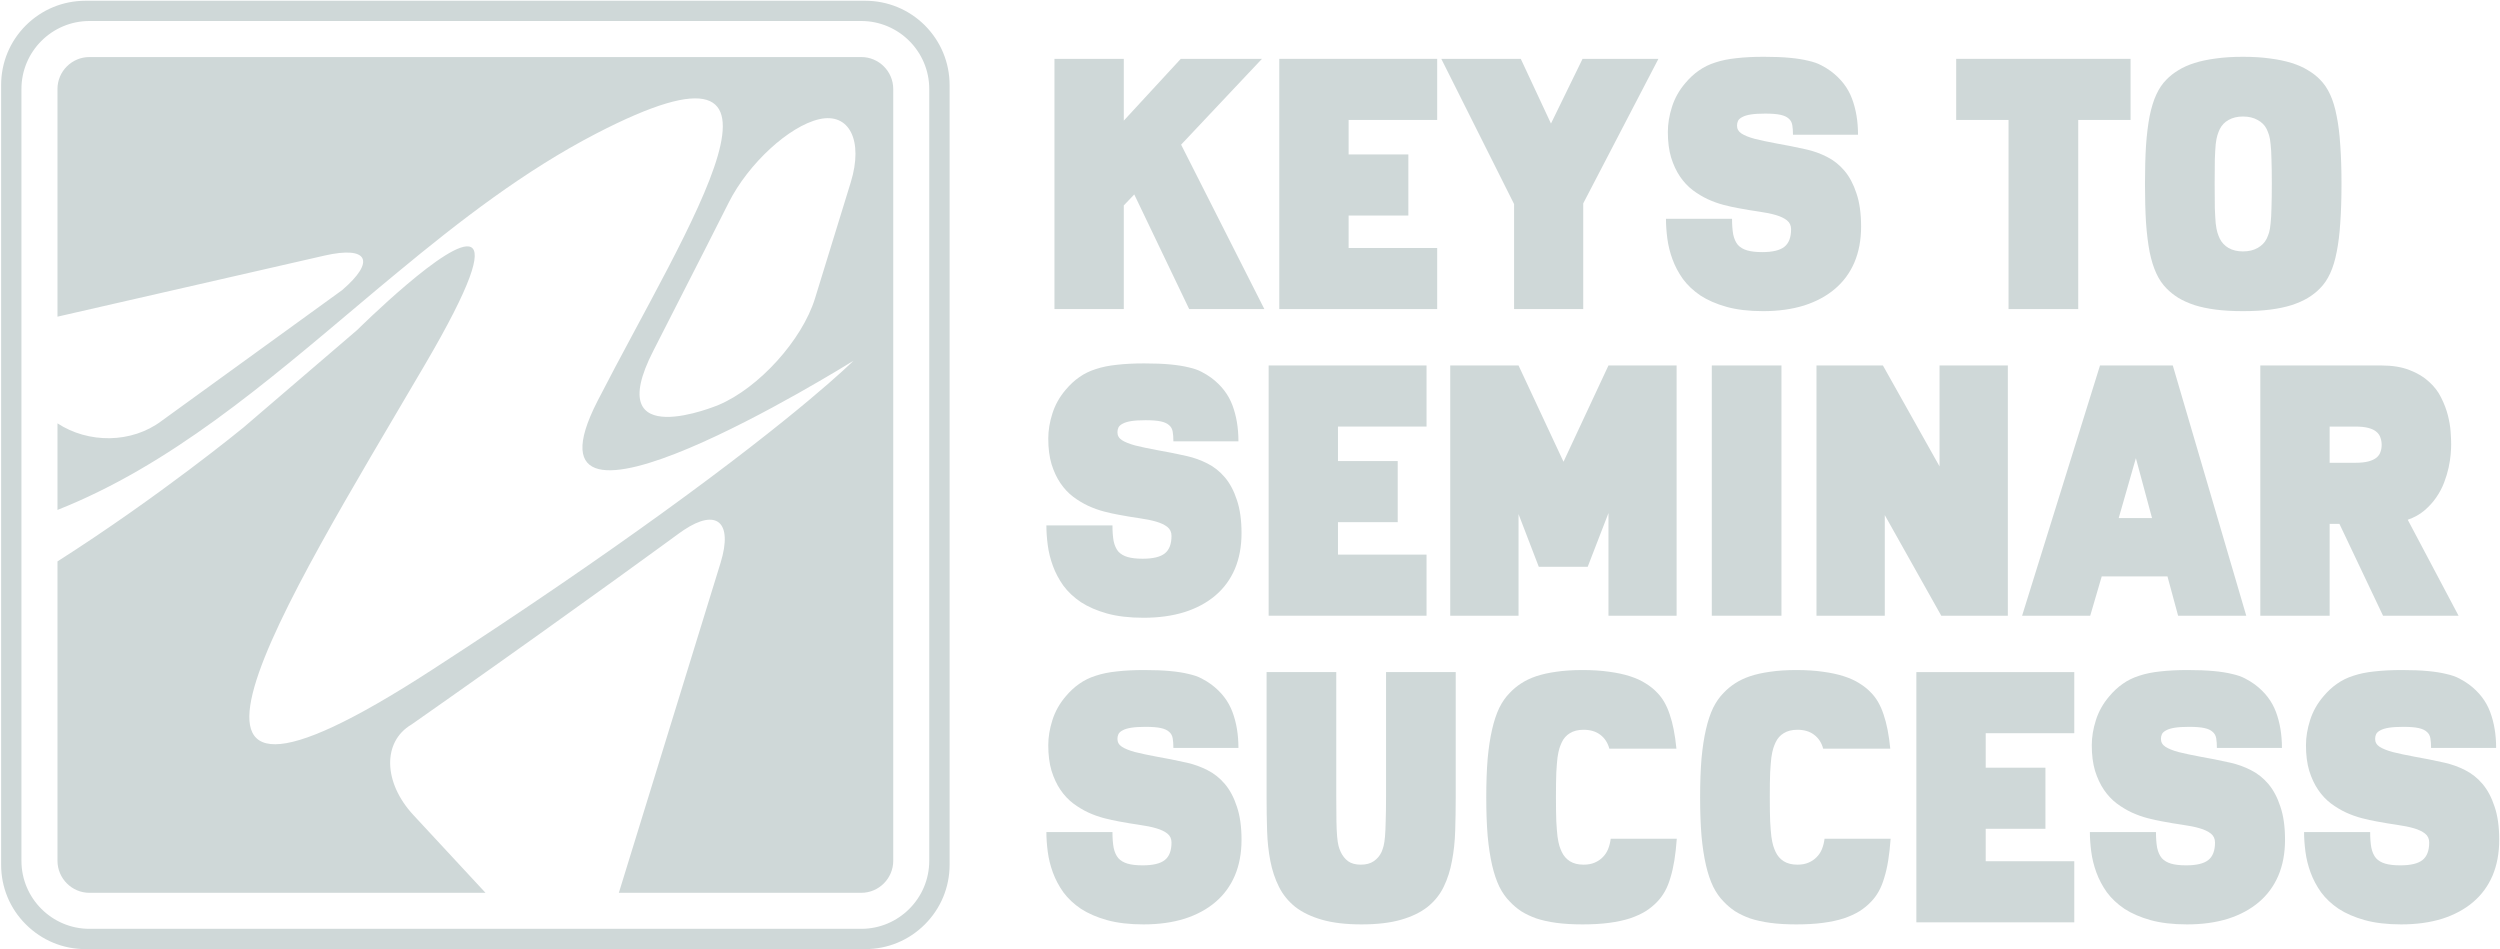 <svg viewBox="0 0 1957 743" fill="none" xmlns="http://www.w3.org/2000/svg">
<g clip-path="url(#clip0_101_66)">
<path d="M930.89 241.953L887.898 152.206L879.702 160.805V241.953H825.424V46.069H879.702V94.435L924.307 46.069H987.855L924.575 113.244L989.736 241.953H930.89Z" fill="#CFD8D8"/>
<path d="M1001.42 241.953V46.069H1125.03V93.898H1055.7V120.902H1102.46V168.731H1055.7V194.124H1125.03V241.953H1001.42Z" fill="#CFD8D8"/>
<path d="M1185.22 241.953V159.73L1128.25 46.069H1190.46L1214.1 96.719L1238.82 46.069H1298.21L1239.36 159.192V241.953H1185.22Z" fill="#CFD8D8"/>
<path d="M1403.54 105.452C1403.54 102.496 1403.36 99.988 1403 97.928C1402.64 95.779 1401.7 94.077 1400.18 92.823C1398.74 91.48 1396.6 90.494 1393.73 89.867C1390.86 89.24 1386.88 88.927 1381.77 88.927C1377.2 88.927 1373.49 89.151 1370.62 89.599C1367.75 90.046 1365.52 90.718 1363.9 91.614C1362.29 92.42 1361.17 93.405 1360.54 94.57C1360.01 95.734 1359.74 96.988 1359.74 98.331C1359.74 100.929 1360.9 102.989 1363.23 104.512C1365.56 106.034 1369.01 107.422 1373.58 108.676C1378.23 109.841 1383.92 111.05 1390.64 112.304C1397.45 113.468 1405.28 115.036 1414.15 117.006C1419.7 118.26 1425.03 120.186 1430.14 122.783C1435.33 125.381 1439.9 129.008 1443.84 133.666C1447.78 138.323 1450.92 144.235 1453.25 151.4C1455.66 158.476 1456.87 167.119 1456.87 177.33C1456.87 187.809 1455.13 197.169 1451.63 205.409C1448.14 213.56 1443.08 220.456 1436.45 226.099C1429.82 231.742 1421.76 236.086 1412.27 239.131C1402.78 242.087 1392.07 243.565 1380.16 243.565C1369.14 243.565 1359.6 242.445 1351.54 240.206C1343.57 237.967 1336.76 235.011 1331.12 231.339C1325.57 227.577 1321 223.278 1317.42 218.441C1313.92 213.515 1311.19 208.365 1309.22 202.991C1307.25 197.617 1305.91 192.198 1305.19 186.734C1304.48 181.271 1304.12 176.121 1304.12 171.284H1355.84C1355.84 176.121 1356.16 180.241 1356.78 183.644C1357.5 186.958 1358.71 189.645 1360.41 191.705C1362.2 193.676 1364.62 195.109 1367.66 196.005C1370.71 196.9 1374.65 197.348 1379.49 197.348C1387.55 197.348 1393.33 195.96 1396.82 193.183C1400.31 190.407 1402.06 185.839 1402.06 179.479C1402.06 176.524 1400.98 174.195 1398.83 172.493C1396.68 170.791 1393.77 169.403 1390.1 168.328C1386.43 167.253 1382.04 166.358 1376.93 165.641C1371.92 164.925 1366.55 164.029 1360.81 162.954C1357.23 162.327 1353.38 161.476 1349.26 160.402C1345.14 159.327 1341.02 157.849 1336.9 155.968C1332.87 154.087 1328.93 151.713 1325.08 148.847C1321.31 145.981 1318 142.443 1315.13 138.234C1312.27 134.024 1309.94 129.053 1308.15 123.321C1306.45 117.588 1305.59 110.916 1305.59 103.302C1305.59 96.943 1306.67 90.405 1308.82 83.687C1310.97 76.88 1314.46 70.655 1319.3 65.012C1322.61 61.071 1326.15 57.802 1329.91 55.205C1333.67 52.518 1337.97 50.413 1342.81 48.89C1347.65 47.278 1353.15 46.158 1359.34 45.532C1365.52 44.815 1372.64 44.457 1380.7 44.457C1388.76 44.457 1395.57 44.725 1401.12 45.263C1406.76 45.8 1411.55 46.562 1415.49 47.547C1419.52 48.442 1422.88 49.607 1425.57 51.04C1428.35 52.473 1430.9 54.04 1433.23 55.742C1441.11 61.654 1446.62 68.819 1449.75 77.238C1452.89 85.568 1454.46 94.973 1454.46 105.452H1403.54Z" fill="#CFD8D8"/>
<path d="M1572.28 241.953V93.898H1531.3V46.069H1667.8V93.898H1626.83V241.953H1572.28Z" fill="#CFD8D8"/>
<path d="M1816.13 225.696C1813.44 228.473 1810.26 230.981 1806.59 233.22C1803.01 235.369 1798.75 237.25 1793.83 238.862C1788.99 240.385 1783.44 241.549 1777.17 242.356C1770.9 243.162 1763.78 243.565 1755.8 243.565C1747.83 243.565 1740.71 243.162 1734.44 242.356C1728.26 241.549 1722.75 240.385 1717.92 238.862C1713.08 237.25 1708.87 235.369 1705.29 233.22C1701.71 230.981 1698.57 228.473 1695.88 225.696C1692.75 222.561 1690.11 218.665 1687.96 214.008C1685.81 209.35 1684.06 203.752 1682.72 197.214C1681.46 190.586 1680.52 182.928 1679.9 174.24C1679.36 165.462 1679.09 155.386 1679.09 144.011C1679.09 132.636 1679.36 122.604 1679.9 113.916C1680.52 105.138 1681.46 97.481 1682.72 90.942C1684.06 84.314 1685.81 78.671 1687.96 74.014C1690.11 69.356 1692.75 65.46 1695.88 62.325C1698.57 59.549 1701.71 57.086 1705.29 54.936C1708.87 52.697 1713.08 50.816 1717.92 49.293C1722.75 47.771 1728.26 46.606 1734.44 45.8C1740.71 44.904 1747.83 44.457 1755.8 44.457C1763.78 44.457 1770.9 44.904 1777.17 45.8C1783.44 46.606 1788.99 47.771 1793.83 49.293C1798.75 50.816 1803.01 52.697 1806.59 54.936C1810.26 57.086 1813.44 59.549 1816.13 62.325C1819.26 65.46 1821.91 69.356 1824.05 74.014C1826.2 78.671 1827.91 84.314 1829.16 90.942C1830.5 97.481 1831.44 105.138 1831.98 113.916C1832.61 122.604 1832.92 132.636 1832.92 144.011C1832.92 155.386 1832.61 165.462 1831.98 174.24C1831.44 182.928 1830.5 190.586 1829.16 197.214C1827.91 203.752 1826.2 209.35 1824.05 214.008C1821.91 218.665 1819.26 222.561 1816.13 225.696ZM1774.35 186.869C1775.06 185.346 1775.69 183.734 1776.23 182.032C1776.76 180.241 1777.17 177.822 1777.44 174.777C1777.79 171.642 1778.02 167.656 1778.11 162.82C1778.29 157.894 1778.38 151.534 1778.38 143.742C1778.38 135.95 1778.29 129.635 1778.11 124.799C1778.02 119.962 1777.79 116.021 1777.44 112.976C1777.17 109.93 1776.76 107.557 1776.23 105.855C1775.69 104.153 1775.06 102.541 1774.35 101.018C1772.82 97.973 1770.45 95.6 1767.22 93.898C1764.09 92.106 1760.28 91.211 1755.8 91.211C1751.42 91.211 1747.65 92.106 1744.52 93.898C1741.47 95.6 1739.19 97.973 1737.67 101.018C1736.95 102.541 1736.32 104.153 1735.79 105.855C1735.25 107.557 1734.8 109.93 1734.44 112.976C1734.17 116.021 1733.95 119.962 1733.77 124.799C1733.68 129.635 1733.64 135.95 1733.64 143.742C1733.64 151.534 1733.68 157.894 1733.77 162.82C1733.95 167.656 1734.17 171.642 1734.44 174.777C1734.8 177.822 1735.25 180.241 1735.79 182.032C1736.32 183.734 1736.95 185.346 1737.67 186.869C1739.19 189.914 1741.47 192.332 1744.52 194.124C1747.65 195.915 1751.42 196.811 1755.8 196.811C1760.28 196.811 1764.09 195.915 1767.22 194.124C1770.45 192.332 1772.82 189.914 1774.35 186.869Z" fill="#CFD8D8"/>
<path d="M918.53 345.472C918.53 342.516 918.351 340.008 917.992 337.948C917.634 335.799 916.694 334.097 915.171 332.843C913.738 331.5 911.588 330.514 908.722 329.887C905.856 329.26 901.87 328.947 896.765 328.947C892.197 328.947 888.48 329.171 885.614 329.619C882.748 330.066 880.508 330.738 878.896 331.634C877.284 332.44 876.164 333.425 875.537 334.59C875 335.754 874.731 337.008 874.731 338.351C874.731 340.949 875.896 343.009 878.224 344.532C880.553 346.054 884.001 347.442 888.569 348.696C893.227 349.861 898.914 351.07 905.632 352.324C912.439 353.488 920.276 355.056 929.143 357.026C934.697 358.28 940.026 360.206 945.131 362.803C950.326 365.401 954.894 369.028 958.835 373.686C962.776 378.343 965.911 384.255 968.24 391.42C970.658 398.496 971.867 407.139 971.867 417.35C971.867 427.829 970.12 437.189 966.627 445.429C963.134 453.58 958.074 460.476 951.446 466.119C944.818 471.762 936.757 476.106 927.262 479.151C917.768 482.107 907.065 483.585 895.153 483.585C884.136 483.585 874.597 482.465 866.536 480.226C858.564 477.987 851.757 475.031 846.115 471.359C840.561 467.597 835.993 463.298 832.411 458.461C828.918 453.535 826.186 448.385 824.215 443.011C822.245 437.637 820.901 432.218 820.185 426.754C819.468 421.291 819.11 416.141 819.11 411.304H870.835C870.835 416.141 871.149 420.261 871.776 423.664C872.492 426.978 873.701 429.665 875.403 431.725C877.194 433.696 879.613 435.129 882.658 436.025C885.703 436.92 889.644 437.368 894.481 437.368C902.542 437.368 908.319 435.98 911.812 433.203C915.305 430.427 917.052 425.859 917.052 419.499C917.052 416.544 915.977 414.215 913.827 412.513C911.678 410.811 908.767 409.423 905.095 408.348C901.422 407.273 897.034 406.378 891.928 405.661C886.912 404.945 881.538 404.049 875.806 402.974C872.223 402.347 868.372 401.496 864.252 400.422C860.132 399.347 856.012 397.869 851.892 395.988C847.861 394.107 843.92 391.733 840.069 388.867C836.307 386.001 832.993 382.463 830.127 378.254C827.261 374.044 824.932 369.073 823.141 363.341C821.439 357.608 820.588 350.936 820.588 343.322C820.588 336.963 821.663 330.425 823.812 323.707C825.962 316.9 829.455 310.675 834.292 305.032C837.606 301.091 841.144 297.822 844.905 295.225C848.667 292.538 852.966 290.433 857.803 288.91C862.64 287.298 868.148 286.178 874.328 285.551C880.508 284.835 887.629 284.477 895.69 284.477C903.751 284.477 910.558 284.745 916.111 285.283C921.754 285.82 926.546 286.581 930.487 287.567C934.517 288.462 937.876 289.627 940.563 291.06C943.34 292.493 945.892 294.06 948.221 295.762C956.103 301.674 961.612 308.839 964.746 317.258C967.881 325.588 969.449 334.993 969.449 345.472H918.53Z" fill="#CFD8D8"/>
<path d="M993.094 481.973V286.089H1116.7V333.918H1047.37V360.922H1094.13V408.751H1047.37V434.144H1116.7V481.973H993.094Z" fill="#CFD8D8"/>
<path d="M1259.11 481.973V401.631L1242.85 443.683H1204.56L1188.71 402.437V481.973H1135.24V286.089H1188.71L1223.91 361.46L1259.11 286.089H1312.45V481.973H1259.11Z" fill="#CFD8D8"/>
<path d="M1339.99 481.973V286.089H1394.53V481.973H1339.99Z" fill="#CFD8D8"/>
<path d="M1519.62 481.973L1475.41 403.243V481.973H1421.94V286.089H1473.94L1518.27 365.087V286.089H1571.74V481.973H1519.62Z" fill="#CFD8D8"/>
<path d="M1671.97 358.638L1658.53 405.527H1684.6L1671.97 358.638ZM1705.02 481.973L1696.69 451.206H1645.23L1636.23 481.973H1582.9L1643.89 286.089H1700.86L1758.36 481.973H1705.02Z" fill="#CFD8D8"/>
<path d="M1843.67 362.266C1847.88 362.266 1851.33 361.908 1854.02 361.191C1856.7 360.474 1858.81 359.489 1860.33 358.235C1861.85 356.981 1862.88 355.504 1863.42 353.802C1864.05 352.1 1864.36 350.264 1864.36 348.293C1864.36 346.233 1864.05 344.352 1863.42 342.651C1862.88 340.859 1861.85 339.337 1860.33 338.083C1858.81 336.739 1856.7 335.709 1854.02 334.993C1851.33 334.276 1847.88 333.918 1843.67 333.918H1823.65V362.266H1843.67ZM1865.43 481.973L1831.31 410.095H1823.65V481.973H1769.37V286.089H1864.09C1872.78 286.089 1880.17 287.298 1886.26 289.716C1892.35 292.045 1897.41 295.09 1901.44 298.852C1905.56 302.524 1908.74 306.689 1910.98 311.347C1913.31 316.004 1915.06 320.617 1916.22 325.185C1917.38 329.753 1918.1 334.097 1918.37 338.217C1918.64 342.248 1918.77 345.517 1918.77 348.025C1918.77 349.995 1918.64 352.593 1918.37 355.817C1918.1 358.952 1917.56 362.4 1916.76 366.162C1915.95 369.834 1914.79 373.686 1913.26 377.716C1911.74 381.747 1909.68 385.643 1907.08 389.405C1904.58 393.077 1901.49 396.481 1897.81 399.615C1894.23 402.661 1889.89 405.079 1884.78 406.87L1924.55 481.973H1865.43Z" fill="#CFD8D8"/>
<path d="M918.53 585.502C918.53 582.546 918.351 580.038 917.992 577.978C917.634 575.829 916.694 574.127 915.171 572.873C913.738 571.529 911.588 570.544 908.722 569.917C905.856 569.29 901.87 568.977 896.765 568.977C892.197 568.977 888.48 569.201 885.614 569.649C882.748 570.096 880.508 570.768 878.896 571.664C877.284 572.47 876.164 573.455 875.537 574.62C875 575.784 874.731 577.038 874.731 578.381C874.731 580.979 875.896 583.039 878.224 584.562C880.553 586.084 884.001 587.472 888.569 588.726C893.227 589.891 898.914 591.1 905.632 592.354C912.439 593.518 920.276 595.086 929.143 597.056C934.697 598.31 940.026 600.236 945.131 602.833C950.326 605.431 954.894 609.058 958.835 613.716C962.776 618.373 965.911 624.285 968.24 631.45C970.658 638.526 971.867 647.169 971.867 657.38C971.867 667.859 970.12 677.219 966.627 685.459C963.134 693.61 958.074 700.506 951.446 706.149C944.818 711.792 936.757 716.136 927.262 719.181C917.768 722.137 907.065 723.615 895.153 723.615C884.136 723.615 874.597 722.495 866.536 720.256C858.564 718.017 851.757 715.061 846.115 711.389C840.561 707.627 835.993 703.328 832.411 698.491C828.918 693.565 826.186 688.415 824.215 683.041C822.245 677.667 820.901 672.248 820.185 666.784C819.468 661.321 819.11 656.171 819.11 651.334H870.835C870.835 656.171 871.149 660.291 871.776 663.694C872.492 667.008 873.701 669.695 875.403 671.755C877.194 673.726 879.613 675.159 882.658 676.055C885.703 676.95 889.644 677.398 894.481 677.398C902.542 677.398 908.319 676.01 911.812 673.233C915.305 670.457 917.052 665.889 917.052 659.529C917.052 656.574 915.977 654.245 913.827 652.543C911.678 650.841 908.767 649.453 905.095 648.378C901.422 647.303 897.034 646.408 891.928 645.691C886.912 644.975 881.538 644.079 875.806 643.004C872.223 642.377 868.372 641.526 864.252 640.451C860.132 639.377 856.012 637.899 851.892 636.018C847.861 634.137 843.92 631.763 840.069 628.897C836.307 626.031 832.993 622.493 830.127 618.284C827.261 614.074 824.932 609.103 823.141 603.371C821.439 597.638 820.588 590.966 820.588 583.352C820.588 576.993 821.663 570.455 823.812 563.737C825.962 556.93 829.455 550.705 834.292 545.062C837.606 541.121 841.144 537.852 844.905 535.255C848.667 532.568 852.966 530.463 857.803 528.94C862.64 527.328 868.148 526.208 874.328 525.581C880.508 524.865 887.629 524.507 895.69 524.507C903.751 524.507 910.558 524.775 916.111 525.313C921.754 525.85 926.546 526.611 930.487 527.597C934.517 528.492 937.876 529.657 940.563 531.09C943.34 532.523 945.892 534.09 948.221 535.792C956.103 541.704 961.612 548.869 964.746 557.288C967.881 565.618 969.449 575.023 969.449 585.502H918.53Z" fill="#CFD8D8"/>
<path d="M1084.99 526.119H1139.54V624.061C1139.54 633.107 1139.4 641.885 1139.13 650.393C1138.87 658.813 1138.01 666.695 1136.58 674.039C1135.24 681.384 1133.09 688.101 1130.13 694.192C1127.18 700.282 1122.97 705.522 1117.5 709.911C1112.04 714.21 1105.1 717.569 1096.68 719.987C1088.26 722.406 1077.96 723.615 1065.78 723.615C1053.6 723.615 1043.3 722.406 1034.88 719.987C1026.46 717.569 1019.47 714.21 1013.92 709.911C1008.46 705.522 1004.2 700.282 1001.16 694.192C998.11 688.101 995.871 681.384 994.438 674.039C993.005 666.695 992.154 658.813 991.885 650.393C991.617 641.885 991.482 633.107 991.482 624.061V526.119H1046.03V623.792C1046.03 631.584 1046.07 637.944 1046.16 642.87C1046.25 647.706 1046.43 651.692 1046.7 654.827C1046.97 657.872 1047.33 660.291 1047.78 662.082C1048.22 663.784 1048.81 665.396 1049.52 666.919C1050.95 669.964 1052.88 672.382 1055.3 674.174C1057.81 675.965 1061.12 676.861 1065.24 676.861C1069.36 676.861 1072.72 675.965 1075.32 674.174C1078 672.382 1080.06 669.964 1081.5 666.919C1082.12 665.396 1082.66 663.784 1083.11 662.082C1083.56 660.291 1083.92 657.872 1084.18 654.827C1084.45 651.692 1084.63 647.706 1084.72 642.87C1084.9 637.944 1084.99 631.584 1084.99 623.792V526.119Z" fill="#CFD8D8"/>
<path d="M1312.58 656.574C1312.13 662.843 1311.51 668.486 1310.7 673.502C1309.89 678.518 1308.86 683.041 1307.61 687.071C1306.45 691.102 1305.01 694.64 1303.31 697.685C1301.61 700.73 1299.64 703.417 1297.4 705.746C1294.8 708.523 1291.76 711.031 1288.26 713.27C1284.77 715.419 1280.65 717.3 1275.9 718.912C1271.16 720.435 1265.74 721.599 1259.65 722.406C1253.56 723.212 1246.61 723.615 1238.82 723.615C1231.03 723.615 1224.18 723.212 1218.27 722.406C1212.36 721.599 1207.12 720.435 1202.55 718.912C1198.07 717.3 1194.13 715.419 1190.72 713.27C1187.41 711.031 1184.45 708.523 1181.86 705.746C1178.72 702.611 1175.99 698.715 1173.66 694.057C1171.42 689.4 1169.54 683.802 1168.02 677.264C1166.5 670.636 1165.33 662.978 1164.53 654.29C1163.81 645.512 1163.45 635.436 1163.45 624.061C1163.45 612.686 1163.81 602.654 1164.53 593.966C1165.33 585.188 1166.5 577.53 1168.02 570.992C1169.54 564.364 1171.42 558.721 1173.66 554.064C1175.99 549.406 1178.72 545.51 1181.86 542.375C1184.45 539.599 1187.41 537.136 1190.72 534.986C1194.13 532.747 1198.07 530.866 1202.55 529.343C1207.12 527.821 1212.36 526.656 1218.27 525.85C1224.18 524.954 1231.03 524.507 1238.82 524.507C1246.61 524.507 1253.56 524.954 1259.65 525.85C1265.74 526.656 1271.16 527.821 1275.9 529.343C1280.65 530.866 1284.77 532.747 1288.26 534.986C1291.76 537.136 1294.8 539.599 1297.4 542.375C1301.52 546.585 1304.74 552.228 1307.07 559.304C1309.49 566.29 1311.24 575.202 1312.31 586.039H1259.78C1258.53 581.382 1256.15 577.754 1252.66 575.157C1249.26 572.559 1244.91 571.261 1239.63 571.261C1235.33 571.261 1231.75 572.156 1228.88 573.948C1226.1 575.65 1224 578.023 1222.57 581.068C1221.85 582.591 1221.22 584.203 1220.68 585.905C1220.15 587.607 1219.65 589.98 1219.21 593.026C1218.85 596.071 1218.54 600.012 1218.27 604.849C1218.09 609.685 1218 616 1218 623.792C1218 631.584 1218.09 637.944 1218.27 642.87C1218.54 647.706 1218.85 651.692 1219.21 654.827C1219.65 657.872 1220.15 660.291 1220.68 662.082C1221.22 663.784 1221.85 665.396 1222.57 666.919C1224 669.964 1226.1 672.382 1228.88 674.174C1231.75 675.965 1235.33 676.861 1239.63 676.861C1242.94 676.861 1245.85 676.323 1248.36 675.248C1250.87 674.174 1252.97 672.74 1254.68 670.949C1256.47 669.158 1257.86 667.053 1258.84 664.635C1259.83 662.127 1260.5 659.44 1260.86 656.574H1312.58Z" fill="#CFD8D8"/>
<path d="M1479.98 656.574C1479.53 662.843 1478.91 668.486 1478.1 673.502C1477.3 678.518 1476.27 683.041 1475.01 687.071C1473.85 691.102 1472.41 694.64 1470.71 697.685C1469.01 700.73 1467.04 703.417 1464.8 705.746C1462.2 708.523 1459.16 711.031 1455.66 713.27C1452.17 715.419 1448.05 717.3 1443.3 718.912C1438.56 720.435 1433.14 721.599 1427.05 722.406C1420.96 723.212 1414.02 723.615 1406.22 723.615C1398.43 723.615 1391.58 723.212 1385.67 722.406C1379.76 721.599 1374.52 720.435 1369.95 718.912C1365.47 717.3 1361.53 715.419 1358.13 713.27C1354.81 711.031 1351.86 708.523 1349.26 705.746C1346.12 702.611 1343.39 698.715 1341.06 694.057C1338.82 689.4 1336.94 683.802 1335.42 677.264C1333.9 670.636 1332.73 662.978 1331.93 654.29C1331.21 645.512 1330.85 635.436 1330.85 624.061C1330.85 612.686 1331.21 602.654 1331.93 593.966C1332.73 585.188 1333.9 577.53 1335.42 570.992C1336.94 564.364 1338.82 558.721 1341.06 554.064C1343.39 549.406 1346.12 545.51 1349.26 542.375C1351.86 539.599 1354.81 537.136 1358.13 534.986C1361.53 532.747 1365.47 530.866 1369.95 529.343C1374.52 527.821 1379.76 526.656 1385.67 525.85C1391.58 524.954 1398.43 524.507 1406.22 524.507C1414.02 524.507 1420.96 524.954 1427.05 525.85C1433.14 526.656 1438.56 527.821 1443.3 529.343C1448.05 530.866 1452.17 532.747 1455.66 534.986C1459.16 537.136 1462.2 539.599 1464.8 542.375C1468.92 546.585 1472.15 552.228 1474.47 559.304C1476.89 566.29 1478.64 575.202 1479.71 586.039H1427.18C1425.93 581.382 1423.55 577.754 1420.06 575.157C1416.66 572.559 1412.31 571.261 1407.03 571.261C1402.73 571.261 1399.15 572.156 1396.28 573.948C1393.5 575.65 1391.4 578.023 1389.97 581.068C1389.25 582.591 1388.62 584.203 1388.09 585.905C1387.55 587.607 1387.06 589.98 1386.61 593.026C1386.25 596.071 1385.94 600.012 1385.67 604.849C1385.49 609.685 1385.4 616 1385.4 623.792C1385.4 631.584 1385.49 637.944 1385.67 642.87C1385.94 647.706 1386.25 651.692 1386.61 654.827C1387.06 657.872 1387.55 660.291 1388.09 662.082C1388.62 663.784 1389.25 665.396 1389.97 666.919C1391.4 669.964 1393.5 672.382 1396.28 674.174C1399.15 675.965 1402.73 676.861 1407.03 676.861C1410.34 676.861 1413.25 676.323 1415.76 675.248C1418.27 674.174 1420.38 672.74 1422.08 670.949C1423.87 669.158 1425.26 667.053 1426.24 664.635C1427.23 662.127 1427.9 659.44 1428.26 656.574H1479.98Z" fill="#CFD8D8"/>
<path d="M1500.13 722.003V526.119H1623.74V573.948H1554.41V600.952H1601.17V648.781H1554.41V674.174H1623.74V722.003H1500.13Z" fill="#CFD8D8"/>
<path d="M1735.38 585.502C1735.38 582.546 1735.2 580.038 1734.85 577.978C1734.49 575.829 1733.55 574.127 1732.02 572.873C1730.59 571.529 1728.44 570.544 1725.58 569.917C1722.71 569.29 1718.72 568.977 1713.62 568.977C1709.05 568.977 1705.33 569.201 1702.47 569.649C1699.6 570.096 1697.36 570.768 1695.75 571.664C1694.14 572.47 1693.02 573.455 1692.39 574.62C1691.85 575.784 1691.58 577.038 1691.58 578.381C1691.58 580.979 1692.75 583.039 1695.08 584.562C1697.41 586.084 1700.86 587.472 1705.42 588.726C1710.08 589.891 1715.77 591.1 1722.49 592.354C1729.29 593.518 1737.13 595.086 1746 597.056C1751.55 598.31 1756.88 600.236 1761.98 602.833C1767.18 605.431 1771.75 609.058 1775.69 613.716C1779.63 618.373 1782.76 624.285 1785.09 631.45C1787.51 638.526 1788.72 647.169 1788.72 657.38C1788.72 667.859 1786.97 677.219 1783.48 685.459C1779.99 693.61 1774.93 700.506 1768.3 706.149C1761.67 711.792 1753.61 716.136 1744.12 719.181C1734.62 722.137 1723.92 723.615 1712.01 723.615C1700.99 723.615 1691.45 722.495 1683.39 720.256C1675.42 718.017 1668.61 715.061 1662.97 711.389C1657.41 707.627 1652.85 703.328 1649.26 698.491C1645.77 693.565 1643.04 688.415 1641.07 683.041C1639.1 677.667 1637.76 672.248 1637.04 666.784C1636.32 661.321 1635.96 656.171 1635.96 651.334H1687.69C1687.69 656.171 1688 660.291 1688.63 663.694C1689.35 667.008 1690.55 669.695 1692.26 671.755C1694.05 673.726 1696.47 675.159 1699.51 676.055C1702.56 676.95 1706.5 677.398 1711.33 677.398C1719.4 677.398 1725.17 676.01 1728.67 673.233C1732.16 670.457 1733.91 665.889 1733.91 659.529C1733.91 656.574 1732.83 654.245 1730.68 652.543C1728.53 650.841 1725.62 649.453 1721.95 648.378C1718.28 647.303 1713.89 646.408 1708.78 645.691C1703.77 644.975 1698.39 644.079 1692.66 643.004C1689.08 642.377 1685.23 641.526 1681.11 640.451C1676.99 639.377 1672.87 637.899 1668.75 636.018C1664.71 634.137 1660.77 631.763 1656.92 628.897C1653.16 626.031 1649.85 622.493 1646.98 618.284C1644.11 614.074 1641.79 609.103 1639.99 603.371C1638.29 597.638 1637.44 590.966 1637.44 583.352C1637.44 576.993 1638.52 570.455 1640.67 563.737C1642.82 556.93 1646.31 550.705 1651.15 545.062C1654.46 541.121 1658 537.852 1661.76 535.255C1665.52 532.568 1669.82 530.463 1674.66 528.94C1679.49 527.328 1685 526.208 1691.18 525.581C1697.36 524.865 1704.48 524.507 1712.54 524.507C1720.6 524.507 1727.41 524.775 1732.96 525.313C1738.61 525.85 1743.4 526.611 1747.34 527.597C1751.37 528.492 1754.73 529.657 1757.42 531.09C1760.19 532.523 1762.75 534.09 1765.07 535.792C1772.96 541.704 1778.47 548.869 1781.6 557.288C1784.73 565.618 1786.3 575.023 1786.3 585.502H1735.38Z" fill="#CFD8D8"/>
<path d="M1903.05 585.502C1903.05 582.546 1902.87 580.038 1902.52 577.978C1902.16 575.829 1901.22 574.127 1899.69 572.873C1898.26 571.529 1896.11 570.544 1893.25 569.917C1890.38 569.29 1886.39 568.977 1881.29 568.977C1876.72 568.977 1873 569.201 1870.14 569.649C1867.27 570.096 1865.03 570.768 1863.42 571.664C1861.81 572.47 1860.69 573.455 1860.06 574.62C1859.52 575.784 1859.25 577.038 1859.25 578.381C1859.25 580.979 1860.42 583.039 1862.75 584.562C1865.08 586.084 1868.53 587.472 1873.09 588.726C1877.75 589.891 1883.44 591.1 1890.16 592.354C1896.96 593.518 1904.8 595.086 1913.67 597.056C1919.22 598.31 1924.55 600.236 1929.65 602.833C1934.85 605.431 1939.42 609.058 1943.36 613.716C1947.3 618.373 1950.43 624.285 1952.76 631.45C1955.18 638.526 1956.39 647.169 1956.39 657.38C1956.39 667.859 1954.64 677.219 1951.15 685.459C1947.66 693.61 1942.6 700.506 1935.97 706.149C1929.34 711.792 1921.28 716.136 1911.79 719.181C1902.29 722.137 1891.59 723.615 1879.68 723.615C1868.66 723.615 1859.12 722.495 1851.06 720.256C1843.09 718.017 1836.28 715.061 1830.64 711.389C1825.08 707.627 1820.52 703.328 1816.93 698.491C1813.44 693.565 1810.71 688.415 1808.74 683.041C1806.77 677.667 1805.42 672.248 1804.71 666.784C1803.99 661.321 1803.63 656.171 1803.63 651.334H1855.36C1855.36 656.171 1855.67 660.291 1856.3 663.694C1857.02 667.008 1858.22 669.695 1859.93 671.755C1861.72 673.726 1864.14 675.159 1867.18 676.055C1870.23 676.95 1874.17 677.398 1879 677.398C1887.07 677.398 1892.84 676.01 1896.34 673.233C1899.83 670.457 1901.58 665.889 1901.58 659.529C1901.58 656.574 1900.5 654.245 1898.35 652.543C1896.2 650.841 1893.29 649.453 1889.62 648.378C1885.95 647.303 1881.56 646.408 1876.45 645.691C1871.44 644.975 1866.06 644.079 1860.33 643.004C1856.75 642.377 1852.9 641.526 1848.78 640.451C1844.66 639.377 1840.54 637.899 1836.42 636.018C1832.38 634.137 1828.44 631.763 1824.59 628.897C1820.83 626.031 1817.52 622.493 1814.65 618.284C1811.78 614.074 1809.46 609.103 1807.66 603.371C1805.96 597.638 1805.11 590.966 1805.11 583.352C1805.11 576.993 1806.19 570.455 1808.34 563.737C1810.49 556.93 1813.98 550.705 1818.82 545.062C1822.13 541.121 1825.67 537.852 1829.43 535.255C1833.19 532.568 1837.49 530.463 1842.33 528.94C1847.16 527.328 1852.67 526.208 1858.85 525.581C1865.03 524.865 1872.15 524.507 1880.21 524.507C1888.27 524.507 1895.08 524.775 1900.63 525.313C1906.28 525.85 1911.07 526.611 1915.01 527.597C1919.04 528.492 1922.4 529.657 1925.09 531.09C1927.86 532.523 1930.42 534.09 1932.74 535.792C1940.63 541.704 1946.14 548.869 1949.27 557.288C1952.4 565.618 1953.97 575.023 1953.97 585.502H1903.05Z" fill="#CFD8D8"/>
<path d="M723.99 19.87C711.47 7.43 694.87 0.59 677.23 0.59H67C49.29 0.59 32.76 7.44 20.24 19.87C7.73 32.38 0.88 48.99 0.88 66.62V676.94C0.88 694.57 7.73 711.18 20.24 723.61C32.76 736.12 49.29 742.97 67 742.97H677.23C694.86 742.97 711.47 736.12 723.99 723.61C736.42 711.17 743.35 694.57 743.35 676.94V66.62C743.35 48.99 736.42 32.38 723.99 19.87ZM727.42 673.83C727.42 703.2 703.53 727.09 674.16 727.09H70.04C40.67 727.09 16.78 703.2 16.78 673.83V69.7C16.78 40.33 40.67 16.44 70.04 16.44H674.16C703.53 16.44 727.42 40.33 727.42 69.7V673.83Z" fill="#CFD8D8"/>
<path d="M674.19 44.66H70.02C56.25 44.66 44.99 55.84 44.99 69.69V247.89L254.2 200.03C288.21 192.32 294.26 204.44 267.82 227.11L126.46 329.51C102.93 347.22 69.16 347.22 44.99 331.4V399.17C133.07 364.3 207.29 300.47 282.38 237.26C291.9 229.23 301.43 221.2 311.03 213.33C360.22 172.56 410.6 133.68 466.24 104.79C648.22 10.42 538.65 175.63 467.74 313.92C397.61 450.72 662.23 285.98 668.13 282.36C666.4 284.09 626.41 323.53 518.35 401.61C471.75 435.3 412.49 476.23 338.11 524.4C86.87 687.25 220.68 476.31 332.68 285.36C407.06 158.48 359.2 188.23 318.67 222.55C298.21 239.87 279.55 258.36 279.55 258.36L190.69 334.55C190.69 334.55 125.44 388.23 45 439.47V673.79C45 687.64 56.26 698.9 70.03 698.9H380.07L323.64 638.06C299.95 612.56 299.24 580.6 322.14 567.14C322.14 567.14 322.14 567.14 349.92 547.62C454.92 473.71 531.66 417.43 531.66 417.43C532.92 416.56 534.1 415.7 535.28 414.91C561.02 397.75 573.85 408.61 564.09 440.49L484.43 698.89H674.2C687.97 698.89 699.23 687.63 699.23 673.78V69.69C699.22 55.84 687.97 44.66 674.19 44.66ZM665.96 142.76L637.98 233.6C627.93 266.2 593.98 303.72 562.55 316.97C562.55 316.97 469.59 356.13 511.48 274.49C543.38 212.26 570.48 158.5 570.48 158.5C585.84 128.03 617.71 98.69 641.32 93.3C664.92 87.9 676.01 110.16 665.96 142.76Z" fill="#CFD8D8"/>
</g>
<defs>
<clipPath id="clip0_101_66">
<rect width="1957" height="743" fill="white"/>
</clipPath>
</defs>
</svg>

